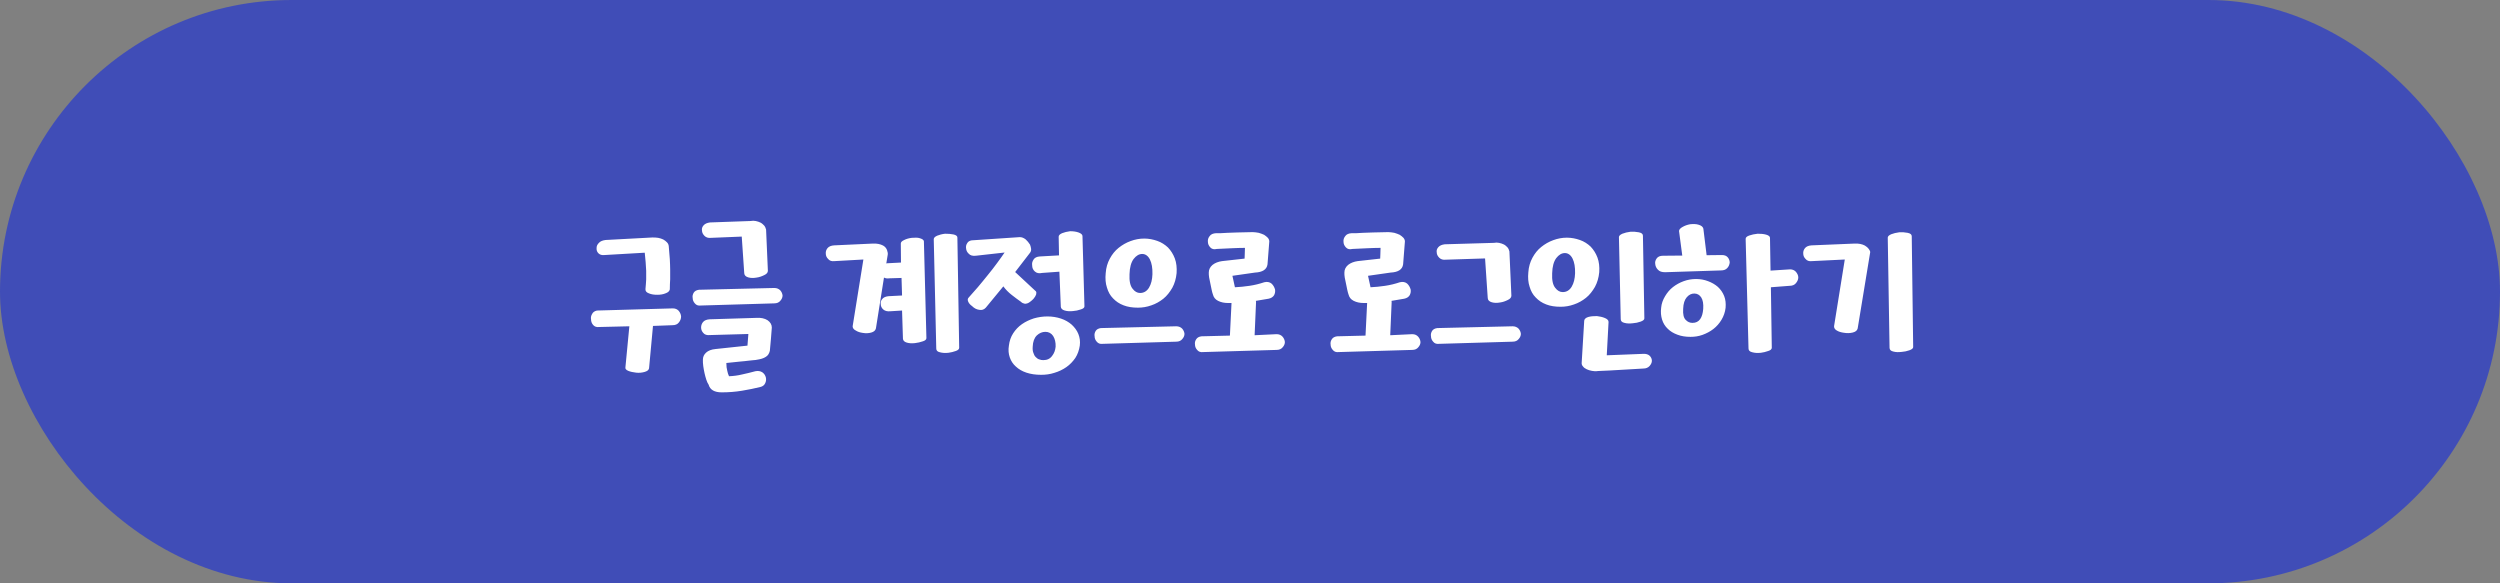<svg width="300" height="70" viewBox="0 0 300 70" fill="none" xmlns="http://www.w3.org/2000/svg">
<rect x="0" y="0" width="300" height="70" fill="#808080" stroke="none"/>
<rect width="300" height="70" rx="35" fill="#404DB7"/>
<path d="M78.272 28.498L72.665 28.799C72.321 28.842 72.042 28.949 71.87 29.143C71.677 29.336 71.591 29.529 71.591 29.744C71.569 30.002 71.634 30.217 71.806 30.389C71.978 30.561 72.214 30.646 72.536 30.604L77.37 30.324C77.413 30.754 77.435 31.119 77.478 31.463C77.499 31.807 77.52 32.15 77.542 32.494C77.542 32.838 77.542 33.182 77.542 33.525C77.52 33.891 77.499 34.277 77.456 34.685C77.435 34.922 77.564 35.094 77.864 35.201C78.165 35.33 78.487 35.373 78.874 35.373C79.218 35.373 79.561 35.33 79.862 35.201C80.163 35.094 80.335 34.943 80.378 34.728C80.378 34.299 80.399 33.891 80.421 33.504C80.421 33.139 80.421 32.752 80.421 32.365C80.421 31.979 80.399 31.549 80.378 31.098C80.335 30.646 80.292 30.131 80.249 29.529C80.228 29.357 80.163 29.207 80.034 29.078C79.905 28.949 79.755 28.82 79.583 28.734C79.411 28.648 79.196 28.584 78.981 28.541C78.745 28.498 78.509 28.498 78.272 28.498ZM75.522 39.154L75.05 44.074C75.007 44.246 75.136 44.397 75.394 44.504C75.651 44.611 75.974 44.676 76.339 44.719C76.704 44.762 77.048 44.719 77.349 44.633C77.649 44.547 77.843 44.418 77.886 44.203L78.358 39.111L80.679 39.025C81.044 39.025 81.302 38.918 81.474 38.682C81.645 38.467 81.731 38.23 81.731 37.973C81.71 37.736 81.624 37.522 81.452 37.307C81.28 37.113 81.044 37.006 80.743 37.006L71.634 37.264C71.355 37.328 71.161 37.457 71.054 37.672C70.925 37.887 70.882 38.102 70.925 38.316C70.925 38.574 71.011 38.81 71.183 39.004C71.355 39.197 71.591 39.283 71.913 39.24L75.522 39.154ZM90.083 26.521L85.206 26.693C84.862 26.736 84.605 26.844 84.433 27.037C84.261 27.23 84.196 27.445 84.239 27.66C84.239 27.896 84.347 28.111 84.54 28.305C84.733 28.498 84.991 28.584 85.335 28.541L89.009 28.391L89.31 32.795C89.331 33.053 89.503 33.203 89.804 33.289C90.105 33.375 90.427 33.375 90.792 33.31C91.114 33.268 91.415 33.16 91.716 33.01C91.995 32.881 92.145 32.709 92.145 32.494L91.931 27.553C91.888 27.381 91.823 27.209 91.694 27.059C91.565 26.93 91.436 26.801 91.265 26.715C91.093 26.629 90.899 26.564 90.685 26.521C90.47 26.479 90.276 26.479 90.083 26.521ZM83.874 34.772C83.573 34.815 83.38 34.922 83.251 35.115C83.122 35.33 83.079 35.545 83.122 35.76C83.122 35.996 83.208 36.211 83.38 36.404C83.552 36.619 83.788 36.705 84.11 36.662L92.897 36.404C93.241 36.404 93.478 36.297 93.649 36.082C93.821 35.889 93.907 35.674 93.907 35.459C93.886 35.244 93.8 35.029 93.628 34.836C93.456 34.664 93.22 34.557 92.919 34.557L83.874 34.772ZM85.872 41.883C85.378 41.926 84.991 42.076 84.733 42.312C84.476 42.549 84.347 42.828 84.347 43.172C84.347 43.387 84.347 43.645 84.39 43.924C84.433 44.203 84.476 44.482 84.54 44.762C84.605 45.041 84.669 45.299 84.755 45.557C84.841 45.815 84.927 46.008 85.034 46.158C85.206 46.781 85.743 47.082 86.603 47.082C87.44 47.082 88.257 47.018 89.03 46.889C89.804 46.76 90.556 46.609 91.243 46.438C91.522 46.373 91.716 46.223 91.823 45.986C91.931 45.772 91.952 45.535 91.909 45.32C91.845 45.041 91.694 44.826 91.48 44.676C91.243 44.525 90.964 44.482 90.642 44.547C90.083 44.697 89.567 44.826 89.052 44.934C88.536 45.062 88.02 45.127 87.483 45.148C87.397 44.955 87.311 44.74 87.269 44.482C87.204 44.246 87.161 43.945 87.161 43.559C87.827 43.494 88.386 43.43 88.815 43.387C89.245 43.344 89.589 43.322 89.847 43.279C90.105 43.258 90.319 43.236 90.47 43.215C90.599 43.215 90.728 43.193 90.814 43.172C91.265 43.107 91.63 43 91.888 42.828C92.145 42.678 92.296 42.441 92.382 42.098C92.425 41.625 92.468 41.152 92.511 40.68C92.554 40.207 92.575 39.734 92.618 39.305C92.618 38.961 92.446 38.66 92.103 38.424C91.759 38.209 91.308 38.102 90.749 38.145L85.163 38.316C84.798 38.338 84.54 38.445 84.368 38.639C84.196 38.853 84.132 39.068 84.132 39.305C84.132 39.541 84.218 39.756 84.39 39.949C84.561 40.164 84.841 40.25 85.206 40.207L89.804 40.078L89.696 41.475L85.872 41.883ZM108.247 37.264L108.354 40.658C108.376 40.873 108.526 41.023 108.806 41.109C109.085 41.195 109.407 41.217 109.794 41.174C110.138 41.131 110.438 41.066 110.739 40.959C111.019 40.873 111.169 40.744 111.169 40.572L110.868 28.971C110.868 28.885 110.804 28.799 110.718 28.734C110.632 28.67 110.503 28.627 110.374 28.584C110.245 28.541 110.095 28.52 109.923 28.52C109.751 28.52 109.579 28.541 109.407 28.541C109.063 28.584 108.763 28.67 108.505 28.799C108.226 28.928 108.097 29.057 108.097 29.229L108.118 31.506L106.464 31.592C106.421 31.592 106.378 31.613 106.356 31.613L106.528 30.561C106.55 30.432 106.528 30.238 106.442 30.002C106.356 29.787 106.206 29.594 105.97 29.465C105.647 29.293 105.239 29.207 104.745 29.229L100.104 29.443C99.739 29.465 99.481 29.572 99.31 29.766C99.138 29.98 99.073 30.195 99.095 30.432C99.095 30.668 99.181 30.883 99.374 31.076C99.546 31.291 99.804 31.377 100.147 31.334L103.606 31.141L102.317 39.154C102.317 39.369 102.446 39.541 102.704 39.67C102.94 39.82 103.22 39.906 103.542 39.949C103.907 40.014 104.251 39.992 104.552 39.906C104.853 39.82 105.046 39.67 105.11 39.412L106.077 33.31C106.249 33.397 106.464 33.44 106.743 33.397L108.183 33.353L108.247 35.459L106.593 35.545C106.249 35.588 106.013 35.695 105.862 35.889C105.712 36.082 105.647 36.275 105.69 36.49C105.69 36.748 105.798 36.963 105.991 37.135C106.185 37.307 106.464 37.393 106.851 37.35L108.247 37.264ZM112.05 28.713L112.351 41.818C112.351 42.055 112.479 42.205 112.78 42.27C113.081 42.355 113.425 42.377 113.812 42.334C114.112 42.291 114.413 42.227 114.692 42.119C114.95 42.033 115.101 41.904 115.101 41.732L114.886 28.498C114.886 28.326 114.714 28.197 114.413 28.133C114.112 28.068 113.769 28.047 113.403 28.047C113.038 28.09 112.716 28.176 112.458 28.283C112.179 28.412 112.05 28.541 112.05 28.713ZM124.312 34.965L121.819 32.645L123.624 30.303C123.71 30.174 123.753 30.023 123.731 29.852C123.71 29.68 123.667 29.529 123.603 29.357C123.452 29.121 123.28 28.906 123.087 28.734C122.872 28.562 122.636 28.455 122.378 28.455L116.599 28.842C116.341 28.885 116.169 28.992 116.062 29.186C115.933 29.379 115.89 29.594 115.933 29.83C115.954 30.066 116.062 30.281 116.255 30.453C116.427 30.646 116.706 30.732 117.093 30.689L120.552 30.303C120.294 30.689 119.993 31.098 119.649 31.57C119.306 32.043 118.919 32.537 118.532 33.01C118.146 33.504 117.737 33.977 117.351 34.449C116.942 34.922 116.577 35.33 116.233 35.717C116.104 35.846 116.104 36.018 116.19 36.211C116.276 36.404 116.427 36.576 116.642 36.727C116.899 36.984 117.179 37.135 117.501 37.178C117.823 37.242 118.081 37.156 118.296 36.92L120.401 34.363C120.681 34.75 121.024 35.094 121.411 35.395C121.798 35.695 122.163 35.975 122.507 36.211C122.636 36.34 122.765 36.404 122.894 36.426C123.022 36.469 123.151 36.447 123.28 36.404C123.409 36.361 123.517 36.297 123.646 36.19C123.774 36.103 123.882 35.996 124.011 35.867C124.161 35.695 124.269 35.523 124.333 35.352C124.376 35.18 124.376 35.051 124.312 34.965ZM127.083 30.646L124.784 30.775C124.419 30.797 124.161 30.926 124.032 31.141C123.882 31.355 123.817 31.592 123.86 31.85C123.86 32.15 123.968 32.387 124.183 32.58C124.397 32.773 124.677 32.838 125.063 32.752L127.126 32.602L127.298 36.812C127.319 37.027 127.47 37.178 127.771 37.264C128.071 37.35 128.394 37.371 128.759 37.328C129.081 37.307 129.382 37.242 129.683 37.135C129.983 37.049 130.134 36.92 130.134 36.77L129.897 28.326C129.897 28.154 129.726 28.004 129.425 27.896C129.124 27.789 128.78 27.746 128.415 27.746C128.05 27.789 127.728 27.875 127.448 27.982C127.169 28.111 127.04 28.24 127.04 28.412L127.083 30.646ZM124.935 44.977C125.472 44.977 126.009 44.912 126.524 44.74C127.04 44.59 127.534 44.353 127.964 44.053C128.394 43.752 128.737 43.387 129.038 42.957C129.317 42.527 129.489 42.033 129.575 41.475C129.64 40.959 129.575 40.508 129.403 40.078C129.231 39.648 128.952 39.283 128.608 38.961C128.265 38.66 127.835 38.402 127.319 38.23C126.804 38.059 126.267 37.973 125.687 37.973C125.128 37.973 124.569 38.059 124.054 38.209C123.538 38.381 123.065 38.596 122.636 38.897C122.206 39.197 121.862 39.562 121.583 39.992C121.304 40.422 121.132 40.916 121.067 41.475C120.981 41.99 121.024 42.463 121.175 42.893C121.325 43.322 121.562 43.688 121.905 43.988C122.249 44.31 122.657 44.547 123.173 44.719C123.688 44.891 124.269 44.977 124.935 44.977ZM125.45 39.82C125.837 39.82 126.159 39.992 126.374 40.315C126.589 40.658 126.696 41.088 126.675 41.603C126.632 42.033 126.503 42.398 126.245 42.721C125.987 43.065 125.644 43.215 125.192 43.215C125.021 43.215 124.87 43.193 124.72 43.129C124.548 43.086 124.419 42.978 124.29 42.85C124.161 42.721 124.075 42.57 124.011 42.355C123.925 42.162 123.903 41.904 123.925 41.603C123.946 41.002 124.118 40.551 124.419 40.25C124.72 39.971 125.063 39.82 125.45 39.82ZM136.552 36.92C137.089 36.92 137.626 36.834 138.163 36.641C138.679 36.469 139.173 36.19 139.603 35.846C140.032 35.502 140.376 35.051 140.677 34.535C140.956 34.02 141.128 33.44 141.192 32.773C141.235 32.129 141.171 31.527 140.978 31.012C140.784 30.496 140.505 30.066 140.161 29.701C139.796 29.357 139.366 29.078 138.872 28.906C138.378 28.734 137.862 28.627 137.304 28.627C136.745 28.627 136.187 28.734 135.671 28.928C135.134 29.121 134.661 29.4 134.231 29.744C133.802 30.088 133.458 30.518 133.179 31.033C132.899 31.549 132.728 32.129 132.685 32.773C132.62 33.418 132.663 33.998 132.835 34.514C132.985 35.029 133.222 35.459 133.565 35.803C133.909 36.168 134.317 36.447 134.833 36.641C135.327 36.834 135.907 36.92 136.552 36.92ZM137.067 30.475C137.454 30.475 137.776 30.711 137.991 31.141C138.206 31.57 138.313 32.172 138.292 32.902C138.271 33.547 138.142 34.084 137.884 34.514C137.626 34.943 137.261 35.158 136.81 35.158C136.466 35.158 136.165 34.986 135.907 34.643C135.628 34.299 135.499 33.719 135.542 32.902C135.563 32.086 135.735 31.484 136.036 31.076C136.337 30.689 136.681 30.475 137.067 30.475ZM132.104 39.369C131.804 39.412 131.61 39.52 131.481 39.713C131.353 39.928 131.31 40.143 131.353 40.357C131.353 40.594 131.438 40.809 131.61 41.002C131.782 41.217 132.019 41.303 132.341 41.26L141.128 41.002C141.472 41.002 141.708 40.895 141.88 40.68C142.052 40.486 142.138 40.272 142.138 40.057C142.116 39.842 142.03 39.627 141.858 39.434C141.687 39.262 141.45 39.154 141.149 39.154L132.104 39.369ZM147.589 40.272L144.173 40.357C143.872 40.4 143.679 40.508 143.55 40.701C143.421 40.895 143.356 41.109 143.399 41.346C143.399 41.582 143.485 41.797 143.657 41.99C143.829 42.205 144.065 42.291 144.388 42.248L153.175 41.99C153.519 41.99 153.755 41.883 153.927 41.668C154.099 41.475 154.185 41.26 154.185 41.045C154.163 40.809 154.077 40.594 153.905 40.4C153.733 40.207 153.497 40.1 153.196 40.1L150.554 40.228L150.726 36.232C150.726 36.19 150.704 36.147 150.704 36.103C151.241 36.018 151.757 35.932 152.229 35.846C152.552 35.781 152.767 35.631 152.896 35.416C153.003 35.201 153.046 34.986 153.003 34.728C152.917 34.449 152.788 34.213 152.573 34.02C152.358 33.848 152.058 33.783 151.714 33.869C151.134 34.062 150.532 34.213 149.931 34.299C149.329 34.385 148.749 34.449 148.19 34.471L147.89 33.096L150.597 32.709C151.499 32.666 152.015 32.344 152.101 31.721L152.315 28.971C152.315 28.82 152.251 28.67 152.144 28.541C152.015 28.412 151.864 28.283 151.692 28.176C151.499 28.09 151.284 28.004 151.048 27.939C150.79 27.896 150.554 27.854 150.317 27.854C149.565 27.875 148.942 27.896 148.47 27.896C147.976 27.918 147.567 27.939 147.267 27.939C146.944 27.961 146.687 27.982 146.493 27.982C146.278 27.982 146.106 27.982 145.935 27.982C145.569 28.004 145.312 28.111 145.161 28.326C144.989 28.541 144.925 28.756 144.946 28.992C144.946 29.25 145.032 29.465 145.226 29.68C145.419 29.895 145.677 29.959 146.021 29.873C146.729 29.83 147.331 29.809 147.847 29.787C148.362 29.766 148.878 29.744 149.394 29.744C149.394 30.002 149.372 30.238 149.372 30.453C149.372 30.668 149.351 30.861 149.351 31.033L146.644 31.334C146.192 31.398 145.806 31.549 145.505 31.785C145.204 32.043 145.054 32.344 145.054 32.709C145.054 32.881 145.054 33.074 145.097 33.31C145.14 33.547 145.183 33.783 145.247 34.041C145.29 34.299 145.354 34.535 145.397 34.772C145.44 35.008 145.505 35.201 145.548 35.33C145.634 35.674 145.827 35.932 146.171 36.103C146.515 36.275 146.901 36.361 147.374 36.361H147.782L147.589 40.272ZM163.862 40.272L160.446 40.357C160.146 40.4 159.952 40.508 159.823 40.701C159.694 40.895 159.63 41.109 159.673 41.346C159.673 41.582 159.759 41.797 159.931 41.99C160.103 42.205 160.339 42.291 160.661 42.248L169.448 41.99C169.792 41.99 170.028 41.883 170.2 41.668C170.372 41.475 170.458 41.26 170.458 41.045C170.437 40.809 170.351 40.594 170.179 40.4C170.007 40.207 169.771 40.1 169.47 40.1L166.827 40.228L166.999 36.232C166.999 36.19 166.978 36.147 166.978 36.103C167.515 36.018 168.03 35.932 168.503 35.846C168.825 35.781 169.04 35.631 169.169 35.416C169.276 35.201 169.319 34.986 169.276 34.728C169.19 34.449 169.062 34.213 168.847 34.02C168.632 33.848 168.331 33.783 167.987 33.869C167.407 34.062 166.806 34.213 166.204 34.299C165.603 34.385 165.022 34.449 164.464 34.471L164.163 33.096L166.87 32.709C167.772 32.666 168.288 32.344 168.374 31.721L168.589 28.971C168.589 28.82 168.524 28.67 168.417 28.541C168.288 28.412 168.138 28.283 167.966 28.176C167.772 28.09 167.558 28.004 167.321 27.939C167.063 27.896 166.827 27.854 166.591 27.854C165.839 27.875 165.216 27.896 164.743 27.896C164.249 27.918 163.841 27.939 163.54 27.939C163.218 27.961 162.96 27.982 162.767 27.982C162.552 27.982 162.38 27.982 162.208 27.982C161.843 28.004 161.585 28.111 161.435 28.326C161.263 28.541 161.198 28.756 161.22 28.992C161.22 29.25 161.306 29.465 161.499 29.68C161.692 29.895 161.95 29.959 162.294 29.873C163.003 29.83 163.604 29.809 164.12 29.787C164.636 29.766 165.151 29.744 165.667 29.744C165.667 30.002 165.646 30.238 165.646 30.453C165.646 30.668 165.624 30.861 165.624 31.033L162.917 31.334C162.466 31.398 162.079 31.549 161.778 31.785C161.478 32.043 161.327 32.344 161.327 32.709C161.327 32.881 161.327 33.074 161.37 33.31C161.413 33.547 161.456 33.783 161.521 34.041C161.563 34.299 161.628 34.535 161.671 34.772C161.714 35.008 161.778 35.201 161.821 35.33C161.907 35.674 162.101 35.932 162.444 36.103C162.788 36.275 163.175 36.361 163.647 36.361H164.056L163.862 40.272ZM179.282 29.143L173.374 29.314C173.03 29.357 172.772 29.465 172.601 29.658C172.429 29.852 172.364 30.066 172.407 30.281C172.407 30.518 172.515 30.732 172.708 30.926C172.901 31.119 173.159 31.205 173.503 31.162L178.208 31.012L178.53 35.781C178.552 36.039 178.724 36.19 179.024 36.275C179.325 36.361 179.647 36.361 180.013 36.297C180.335 36.254 180.636 36.147 180.937 35.996C181.216 35.867 181.366 35.695 181.366 35.48L181.13 30.174C181.087 30.002 181.022 29.83 180.894 29.68C180.765 29.551 180.636 29.422 180.464 29.336C180.292 29.25 180.099 29.186 179.884 29.143C179.669 29.1 179.476 29.1 179.282 29.143ZM172.472 39.369C172.171 39.412 171.978 39.52 171.849 39.713C171.72 39.928 171.677 40.143 171.72 40.357C171.72 40.594 171.806 40.809 171.978 41.002C172.149 41.217 172.386 41.303 172.708 41.26L181.495 41.002C181.839 41.002 182.075 40.895 182.247 40.68C182.419 40.486 182.505 40.272 182.505 40.057C182.483 39.842 182.397 39.627 182.226 39.434C182.054 39.262 181.817 39.154 181.517 39.154L172.472 39.369ZM187.269 36.812C187.806 36.812 188.343 36.727 188.88 36.533C189.396 36.361 189.89 36.082 190.319 35.738C190.749 35.395 191.093 34.943 191.394 34.428C191.673 33.912 191.845 33.332 191.909 32.666C191.952 32.022 191.888 31.42 191.694 30.904C191.501 30.389 191.222 29.959 190.878 29.594C190.513 29.25 190.083 28.971 189.589 28.799C189.095 28.627 188.579 28.52 188.021 28.52C187.462 28.52 186.903 28.627 186.388 28.82C185.851 29.014 185.378 29.293 184.948 29.637C184.519 29.98 184.175 30.41 183.896 30.926C183.616 31.441 183.444 32.022 183.401 32.666C183.337 33.31 183.38 33.891 183.552 34.406C183.702 34.922 183.938 35.352 184.282 35.695C184.626 36.06 185.034 36.34 185.55 36.533C186.044 36.727 186.624 36.812 187.269 36.812ZM187.784 30.367C188.171 30.367 188.493 30.604 188.708 31.033C188.923 31.463 189.03 32.065 189.009 32.795C188.987 33.44 188.858 33.977 188.601 34.406C188.343 34.836 187.978 35.051 187.526 35.051C187.183 35.051 186.882 34.879 186.624 34.535C186.345 34.191 186.216 33.611 186.259 32.795C186.28 31.979 186.452 31.377 186.753 30.969C187.054 30.582 187.397 30.367 187.784 30.367ZM194.272 28.455L194.487 38.295C194.487 38.531 194.638 38.682 194.938 38.746C195.239 38.832 195.562 38.832 195.948 38.789C196.271 38.768 196.571 38.703 196.872 38.596C197.173 38.488 197.323 38.359 197.323 38.209L197.151 28.283C197.151 28.068 196.979 27.939 196.657 27.875C196.335 27.811 195.991 27.789 195.647 27.811C195.282 27.854 194.96 27.939 194.681 28.047C194.401 28.176 194.272 28.305 194.272 28.455ZM191.737 44.525H191.716L193.134 44.461L197.194 44.225C197.517 44.225 197.774 44.117 197.946 43.924C198.118 43.73 198.226 43.516 198.226 43.301C198.226 43.086 198.14 42.871 197.968 42.699C197.796 42.527 197.517 42.441 197.173 42.463L192.812 42.635L193.026 38.639C193.026 38.445 192.897 38.295 192.597 38.166C192.296 38.037 191.974 37.973 191.63 37.93C191.437 37.93 191.243 37.951 191.071 37.951C190.899 37.973 190.728 37.994 190.599 38.037C190.448 38.08 190.319 38.145 190.233 38.23C190.147 38.316 190.104 38.402 190.104 38.51L189.804 43.494C189.782 43.666 189.825 43.838 189.954 43.967C190.062 44.117 190.212 44.225 190.405 44.31C190.577 44.397 190.792 44.461 191.028 44.504C191.265 44.547 191.501 44.568 191.737 44.525ZM201.872 30.668L199.552 30.689C199.208 30.689 198.95 30.797 198.8 31.012C198.649 31.227 198.585 31.441 198.628 31.678C198.649 31.936 198.757 32.172 198.95 32.365C199.144 32.58 199.423 32.666 199.81 32.666L206.513 32.451C206.835 32.451 207.093 32.365 207.265 32.172C207.437 32 207.522 31.785 207.565 31.527C207.565 31.312 207.501 31.098 207.351 30.904C207.2 30.711 206.964 30.604 206.642 30.604L204.794 30.625L204.407 27.467C204.386 27.338 204.321 27.252 204.235 27.166C204.128 27.08 203.999 27.016 203.849 26.973C203.698 26.93 203.526 26.887 203.354 26.887C203.161 26.887 202.989 26.887 202.817 26.908C202.474 26.973 202.173 27.08 201.915 27.23C201.636 27.381 201.485 27.553 201.485 27.725L201.872 30.668ZM202.86 40.422C203.333 40.422 203.827 40.357 204.3 40.185C204.772 40.014 205.224 39.777 205.61 39.477C205.997 39.176 206.319 38.81 206.577 38.381C206.835 37.951 207.007 37.478 207.071 36.941C207.114 36.426 207.071 35.953 206.899 35.523C206.728 35.094 206.47 34.728 206.147 34.428C205.804 34.127 205.417 33.912 204.966 33.74C204.515 33.568 204.042 33.482 203.526 33.482C203.011 33.482 202.517 33.568 202.044 33.74C201.571 33.912 201.142 34.148 200.755 34.449C200.368 34.75 200.067 35.115 199.81 35.545C199.552 35.975 199.38 36.426 199.337 36.941C199.272 37.457 199.315 37.908 199.444 38.338C199.573 38.768 199.81 39.154 200.132 39.455C200.433 39.756 200.819 39.992 201.292 40.164C201.743 40.336 202.259 40.422 202.86 40.422ZM203.312 35.223C203.677 35.223 203.956 35.395 204.149 35.695C204.343 35.996 204.429 36.469 204.386 37.07C204.343 37.586 204.235 37.994 204.021 38.295C203.806 38.596 203.505 38.746 203.097 38.746C202.796 38.746 202.517 38.639 202.28 38.381C202.044 38.145 201.937 37.715 201.979 37.07C202.001 36.426 202.151 35.975 202.409 35.674C202.667 35.373 202.968 35.223 203.312 35.223ZM209.478 28.67L209.821 41.818C209.821 42.055 209.972 42.205 210.272 42.27C210.573 42.355 210.917 42.377 211.304 42.334C211.604 42.291 211.905 42.227 212.185 42.119C212.464 42.033 212.614 41.904 212.614 41.732L212.507 34.471L214.741 34.299C215.085 34.299 215.343 34.191 215.515 33.977C215.687 33.762 215.794 33.547 215.794 33.289C215.794 33.053 215.687 32.838 215.515 32.623C215.343 32.43 215.106 32.322 214.806 32.322L212.464 32.473L212.399 28.541C212.399 28.369 212.228 28.24 211.927 28.154C211.626 28.068 211.282 28.047 210.917 28.047C210.53 28.09 210.208 28.154 209.907 28.262C209.606 28.369 209.478 28.498 209.478 28.67ZM222.556 29.229L217.399 29.443C217.034 29.465 216.776 29.572 216.604 29.766C216.433 29.98 216.368 30.195 216.39 30.432C216.39 30.668 216.476 30.883 216.669 31.076C216.841 31.291 217.099 31.377 217.442 31.334L221.374 31.141L220.085 39.154C220.085 39.369 220.192 39.541 220.429 39.67C220.644 39.799 220.923 39.885 221.245 39.928C221.61 39.992 221.976 39.992 222.319 39.906C222.663 39.82 222.856 39.67 222.921 39.412L224.425 30.26C224.425 30.152 224.36 30.023 224.253 29.873C224.146 29.723 223.995 29.594 223.78 29.465C223.458 29.293 223.05 29.207 222.556 29.229ZM226.53 28.52L226.745 41.732C226.745 41.969 226.896 42.119 227.196 42.184C227.497 42.27 227.819 42.27 228.206 42.227C228.528 42.205 228.829 42.141 229.13 42.033C229.431 41.926 229.581 41.797 229.581 41.647L229.409 28.348C229.409 28.133 229.237 28.004 228.915 27.939C228.593 27.875 228.249 27.854 227.905 27.875C227.54 27.918 227.218 28.004 226.938 28.111C226.659 28.24 226.53 28.369 226.53 28.52Z" fill="white"/>
</svg>
